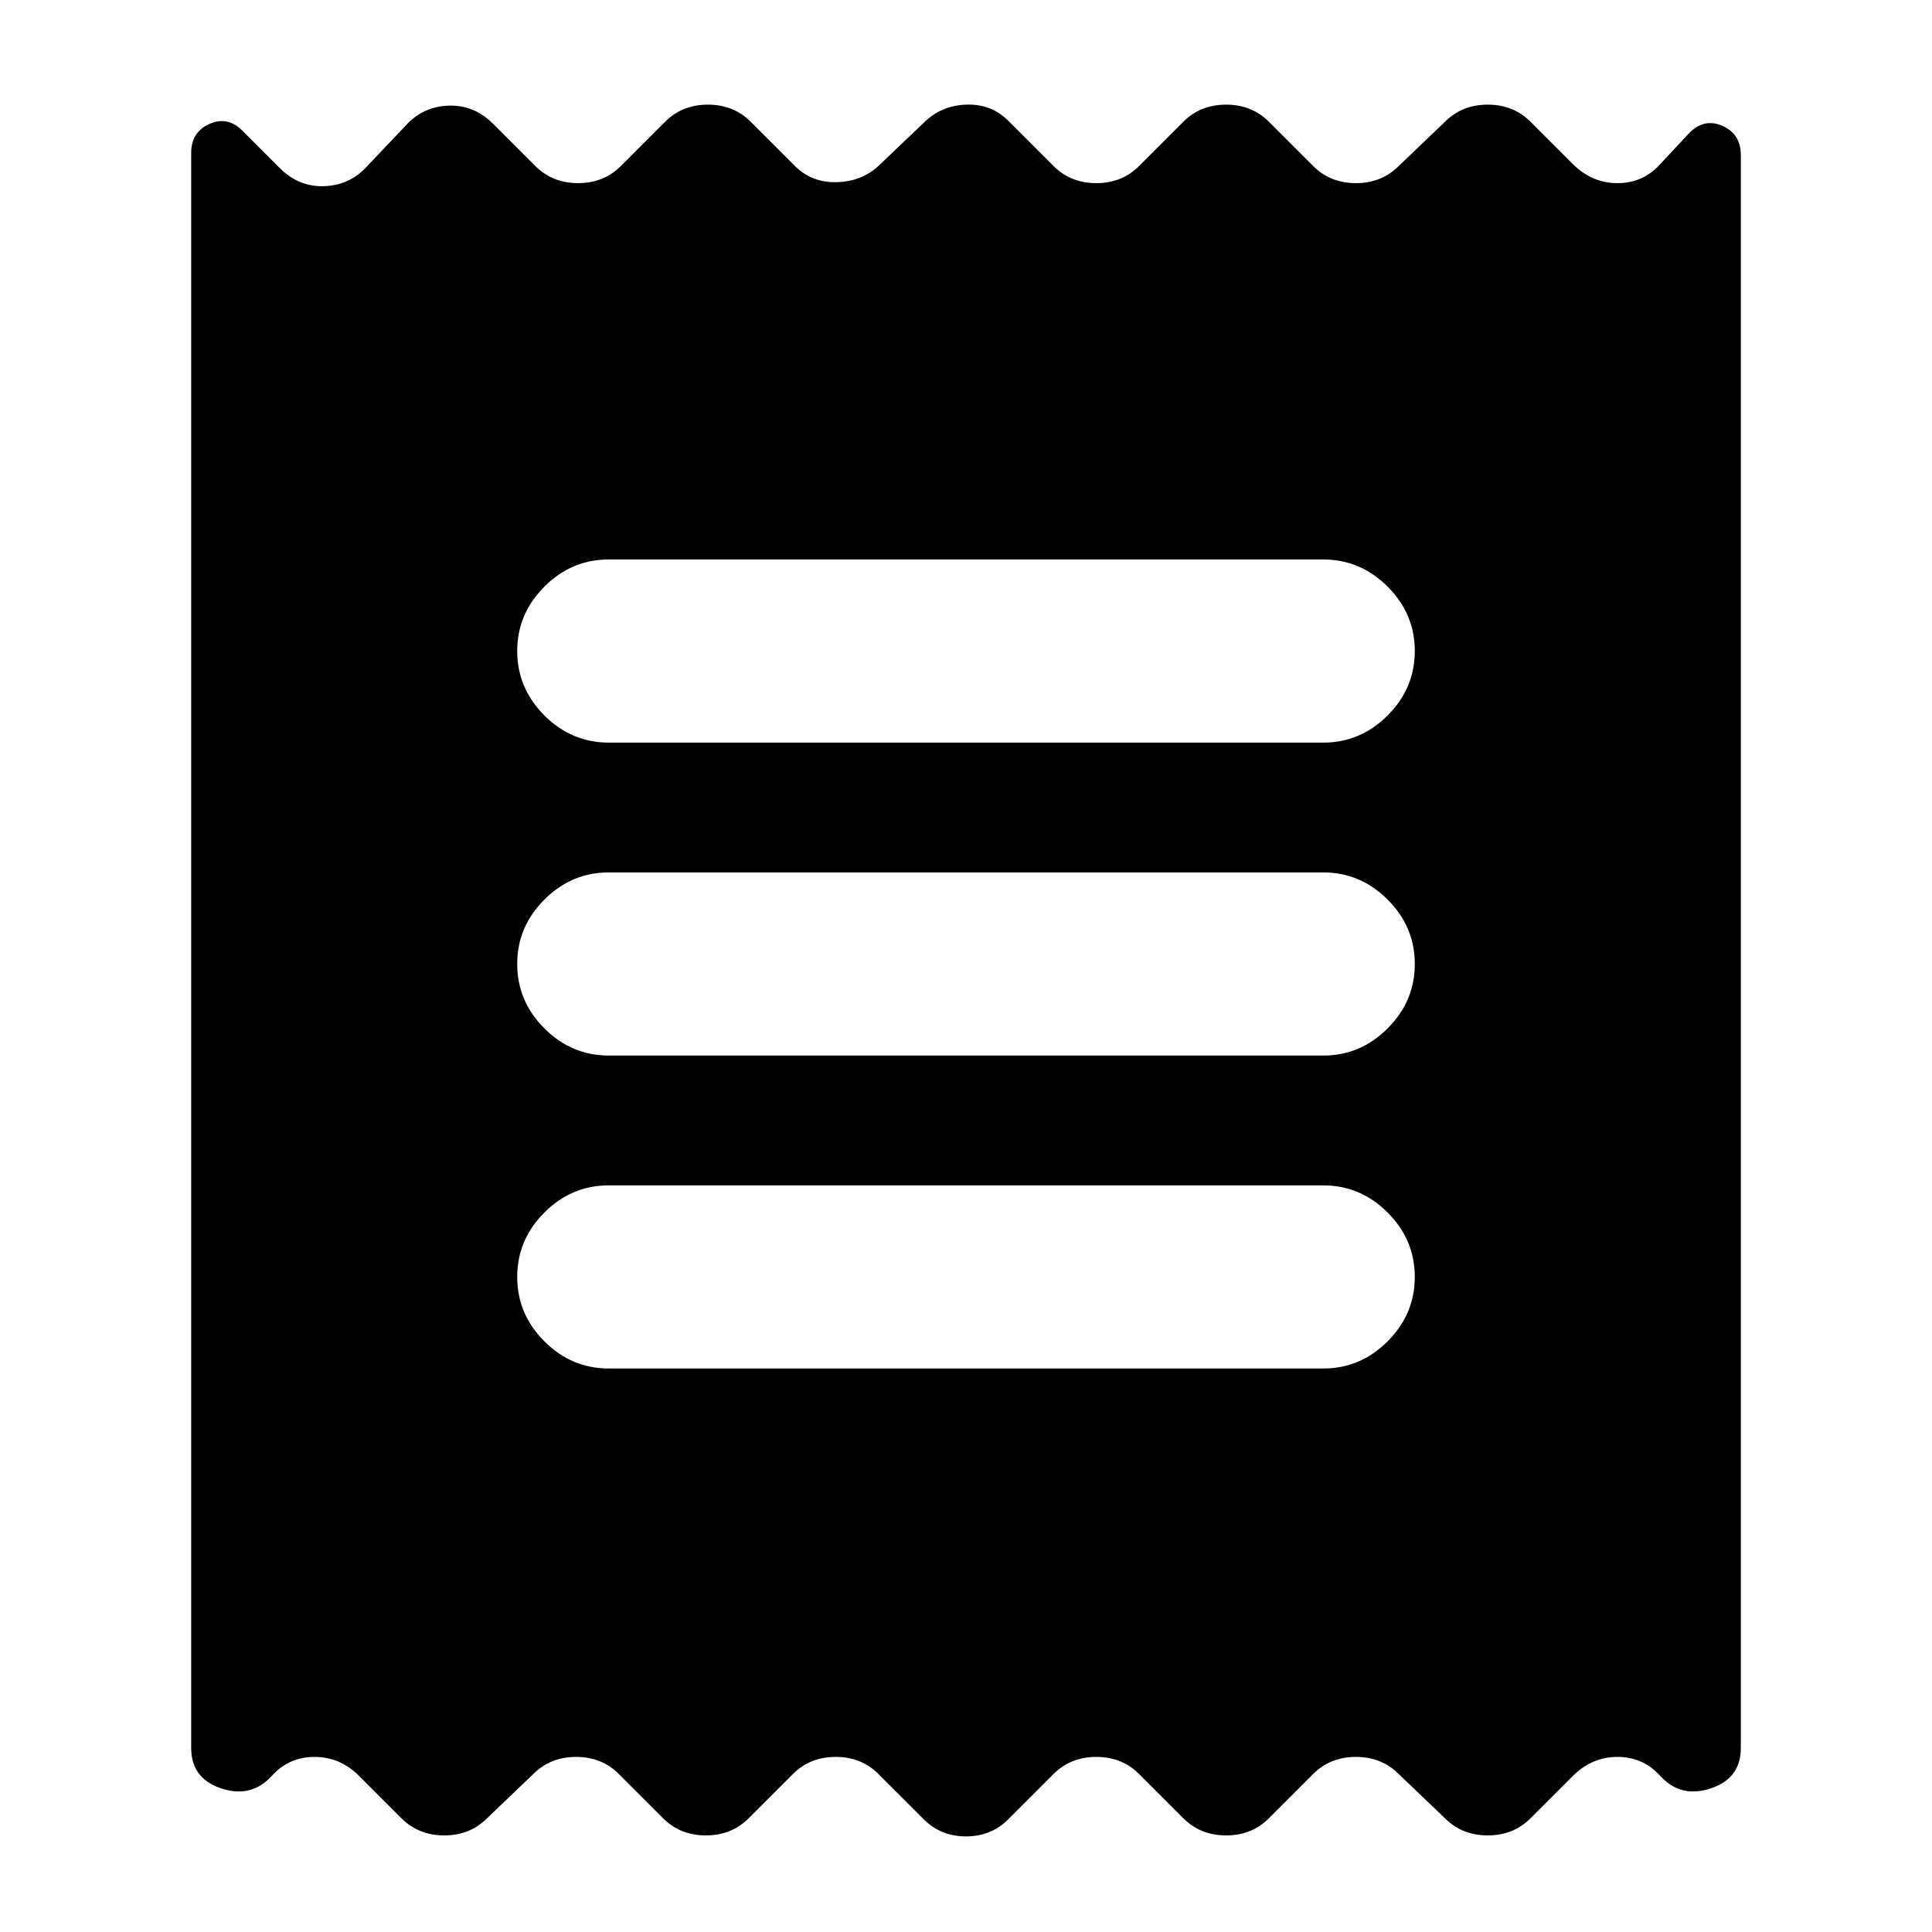 <svg xmlns="http://www.w3.org/2000/svg" height="24" viewBox="0 -960 960 960" width="24"><path d="M95-91.5V-884q0-10.5 9.25-14.5t16.75 4l18 18q9.5 9.5 22.25 9t21.25-10l19-20q8.5-9.5 21.25-10t22.25 9l21 21q8.5 8.5 21.25 8.5t21.25-8.5l22-22q8.5-8.5 21.25-8.5t21.25 8.5l22 22q8.5 8.5 21.25 8t21.25-9L459-899q8.5-8.5 21-9t21 8l22.5 22.5q8.5 8.5 21.25 8.5t21.25-8.5l22-22q8.5-8.5 21.25-8.5t21.25 8.5l22 22q8.5 8.5 21.25 8.5t21.25-8.5l23-22q8.5-8.5 21.25-8.5t21.25 8.5l21 21q9.5 9.5 22.25 9.5t21.25-9.5l14-15q7.5-8 16.75-4T865-883v791.5q0 15-14.5 20t-24.5-5l-1-1q-8.5-9.5-21.25-9.5t-22.25 9.5l-21 21Q752-48 739.25-48T718-56.5l-23-22q-8.5-8.5-21.25-8.5t-21.25 8.5l-22 22Q622-48 609.25-48T588-56.5l-22-22q-8.5-8.5-21.25-8.5t-21.25 8.5L501-56q-8.5 8.5-21 8.5T459-56l-22.5-22.5Q428-87 415.25-87T394-78.5l-22 22q-8.5 8.5-21.25 8.5t-21.25-8.5l-22-22Q299-87 286.25-87T265-78.5l-23 22q-8.5 8.5-21.25 8.5t-21.25-8.5l-21-21Q169-87 156.25-87T135-77.5l-1 1q-10 10-24.5 5T95-91.5ZM302.5-280h355q18.5 0 32-13.5t13.5-32q0-18.5-13.5-32t-32-13.5h-355q-18.5 0-32 13.5t-13.5 32q0 18.5 13.5 32t32 13.5Zm0-155.5h355q18.5 0 32-13.5t13.5-32q0-18.5-13.5-32t-32-13.5h-355q-18.5 0-32 13.5T257-481q0 18.5 13.5 32t32 13.5Zm0-155.5h355q18.5 0 32-13.5t13.5-32q0-18.5-13.5-32t-32-13.5h-355q-18.5 0-32 13.5t-13.5 32q0 18.5 13.5 32t32 13.5Z"/></svg>